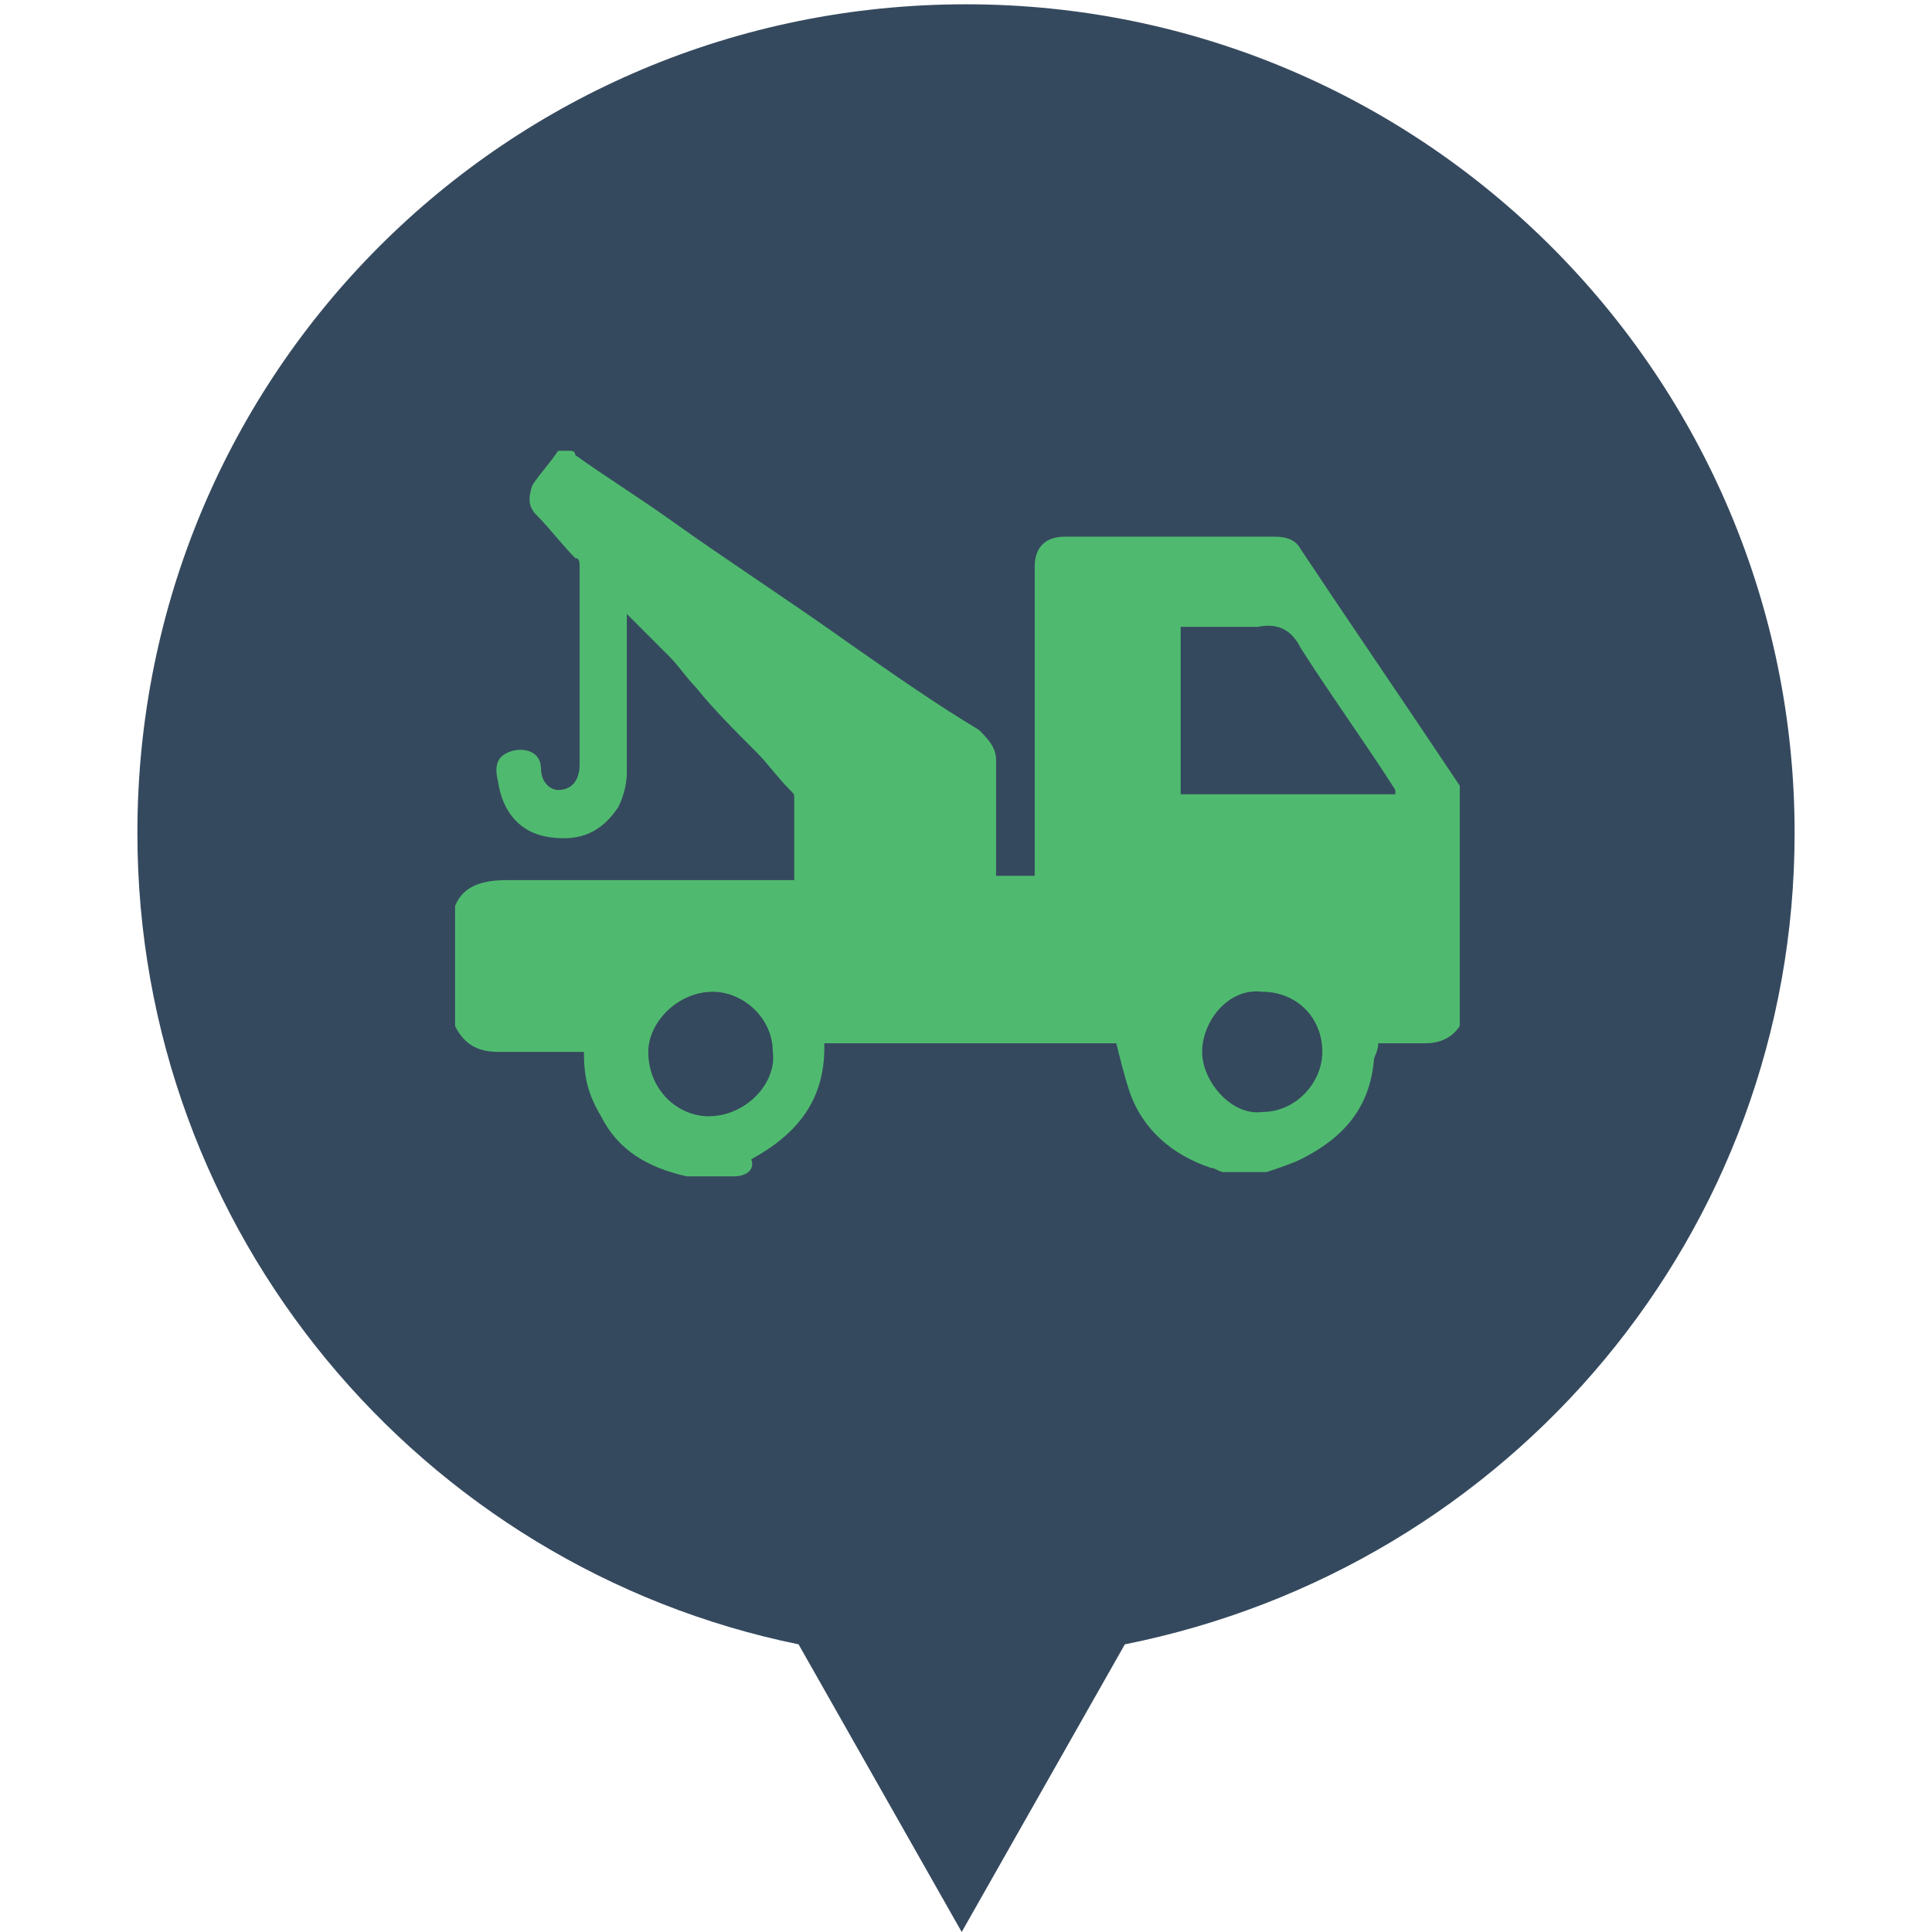 <?xml version="1.0" encoding="utf-8"?>
<!-- Generator: Adobe Illustrator 19.0.0, SVG Export Plug-In . SVG Version: 6.00 Build 0)  -->
<svg version="1.1" id="Layer_1" xmlns="http://www.w3.org/2000/svg" xmlns:xlink="http://www.w3.org/1999/xlink" x="0px" y="0px"
	 viewBox="0 0 45 45" style="enable-background:new 0 0 45 45;" xml:space="preserve" width="40px" height="40px">
<style type="text/css">
	.st0{fill:#35495E;}
	.st1{fill:#4FBA6F;}
</style>
<g id="XMLID_48_">
	<path id="XMLID_54_" class="st0" d="M41.8,19.4c0-10.6-8.6-19.3-19.3-19.3S3.2,8.7,3.2,19.4c0,9.3,6.6,17.1,15.4,18.9l3.8,6.7
		l3.8-6.7C35.2,36.5,41.8,28.7,41.8,19.4z"/>
	<path id="XMLID_49_" class="st1" d="M17.1,27.4c-0.3,0-0.7,0-1,0c0,0,0,0-0.1,0c-0.9-0.2-1.6-0.6-2-1.4c-0.3-0.5-0.4-0.9-0.4-1.5
		c-0.7,0-1.3,0-2,0c-0.5,0-0.8-0.2-1-0.6c0-0.9,0-1.9,0-2.8c0.2-0.5,0.7-0.6,1.2-0.6c2.1,0,4.3,0,6.4,0c0.1,0,0.2,0,0.3,0
		c0-0.7,0-1.3,0-1.9c0-0.1,0-0.1-0.1-0.2c-0.3-0.3-0.5-0.6-0.8-0.9c-0.5-0.5-1-1-1.4-1.5c-0.2-0.2-0.4-0.5-0.6-0.7
		c-0.3-0.3-0.6-0.6-1-1c0,0.1,0,0.2,0,0.3c0,1.1,0,2.3,0,3.4c0,0.3-0.1,0.6-0.2,0.8c-0.4,0.6-0.9,0.8-1.6,0.7
		c-0.7-0.1-1.1-0.6-1.2-1.3c-0.1-0.4,0-0.6,0.3-0.7c0.3-0.1,0.7,0,0.7,0.4c0,0.3,0.2,0.5,0.4,0.5c0.3,0,0.5-0.2,0.5-0.6
		c0-1.5,0-3.1,0-4.6c0-0.1,0-0.2-0.1-0.2c-0.3-0.3-0.6-0.7-0.9-1c-0.2-0.2-0.2-0.4-0.1-0.7c0.2-0.3,0.4-0.5,0.6-0.8
		c0.1,0,0.2,0,0.3,0c0,0,0.1,0,0.1,0.1c0.7,0.5,1.5,1,2.2,1.5c1.4,1,2.8,1.9,4.2,2.9c1,0.7,2,1.4,3,2c0.2,0.2,0.4,0.4,0.4,0.7
		c0,0.3,0,0.6,0,0.9c0,0.6,0,1.2,0,1.8c0.3,0,0.6,0,0.9,0c0-0.1,0-0.2,0-0.4c0-2.3,0-4.5,0-6.8c0-0.5,0.3-0.7,0.7-0.7
		c1.6,0,3.2,0,4.9,0c0.3,0,0.5,0.1,0.6,0.3c1.2,1.8,2.5,3.7,3.7,5.5c0,1.9,0,3.7,0,5.6c-0.2,0.3-0.5,0.4-0.8,0.4c-0.4,0-0.7,0-1.1,0
		c0,0.2-0.1,0.3-0.1,0.4c-0.1,1.1-0.7,1.8-1.7,2.3c-0.2,0.1-0.5,0.2-0.8,0.3c-0.3,0-0.7,0-1,0c-0.1,0-0.2-0.1-0.3-0.1
		c-0.9-0.3-1.6-0.9-1.9-1.8c-0.1-0.3-0.2-0.7-0.3-1.1c-2.2,0-4.5,0-6.8,0c0,0,0,0,0,0c0,0,0,0,0,0.1c0,1.2-0.6,2-1.7,2.6
		C17.6,27.3,17.3,27.4,17.1,27.4z M27.5,18.5c1.7,0,3.4,0,5,0c0,0,0-0.1,0-0.1c-0.7-1.1-1.5-2.2-2.2-3.3c-0.2-0.4-0.5-0.6-1-0.5
		c-0.1,0-0.3,0-0.4,0c-0.5,0-1,0-1.4,0C27.5,15.9,27.5,17.2,27.5,18.5z M18,24.5c0-0.8-0.7-1.4-1.4-1.4c-0.8,0-1.5,0.7-1.5,1.4
		c0,0.9,0.7,1.5,1.4,1.5C17.4,26,18.1,25.2,18,24.5z M29.4,25.9c0.8,0,1.4-0.7,1.4-1.4c0-0.8-0.6-1.4-1.4-1.4
		C28.6,23,28,23.8,28,24.5C28,25.2,28.7,26,29.4,25.9z"/>
</g>
</svg>
